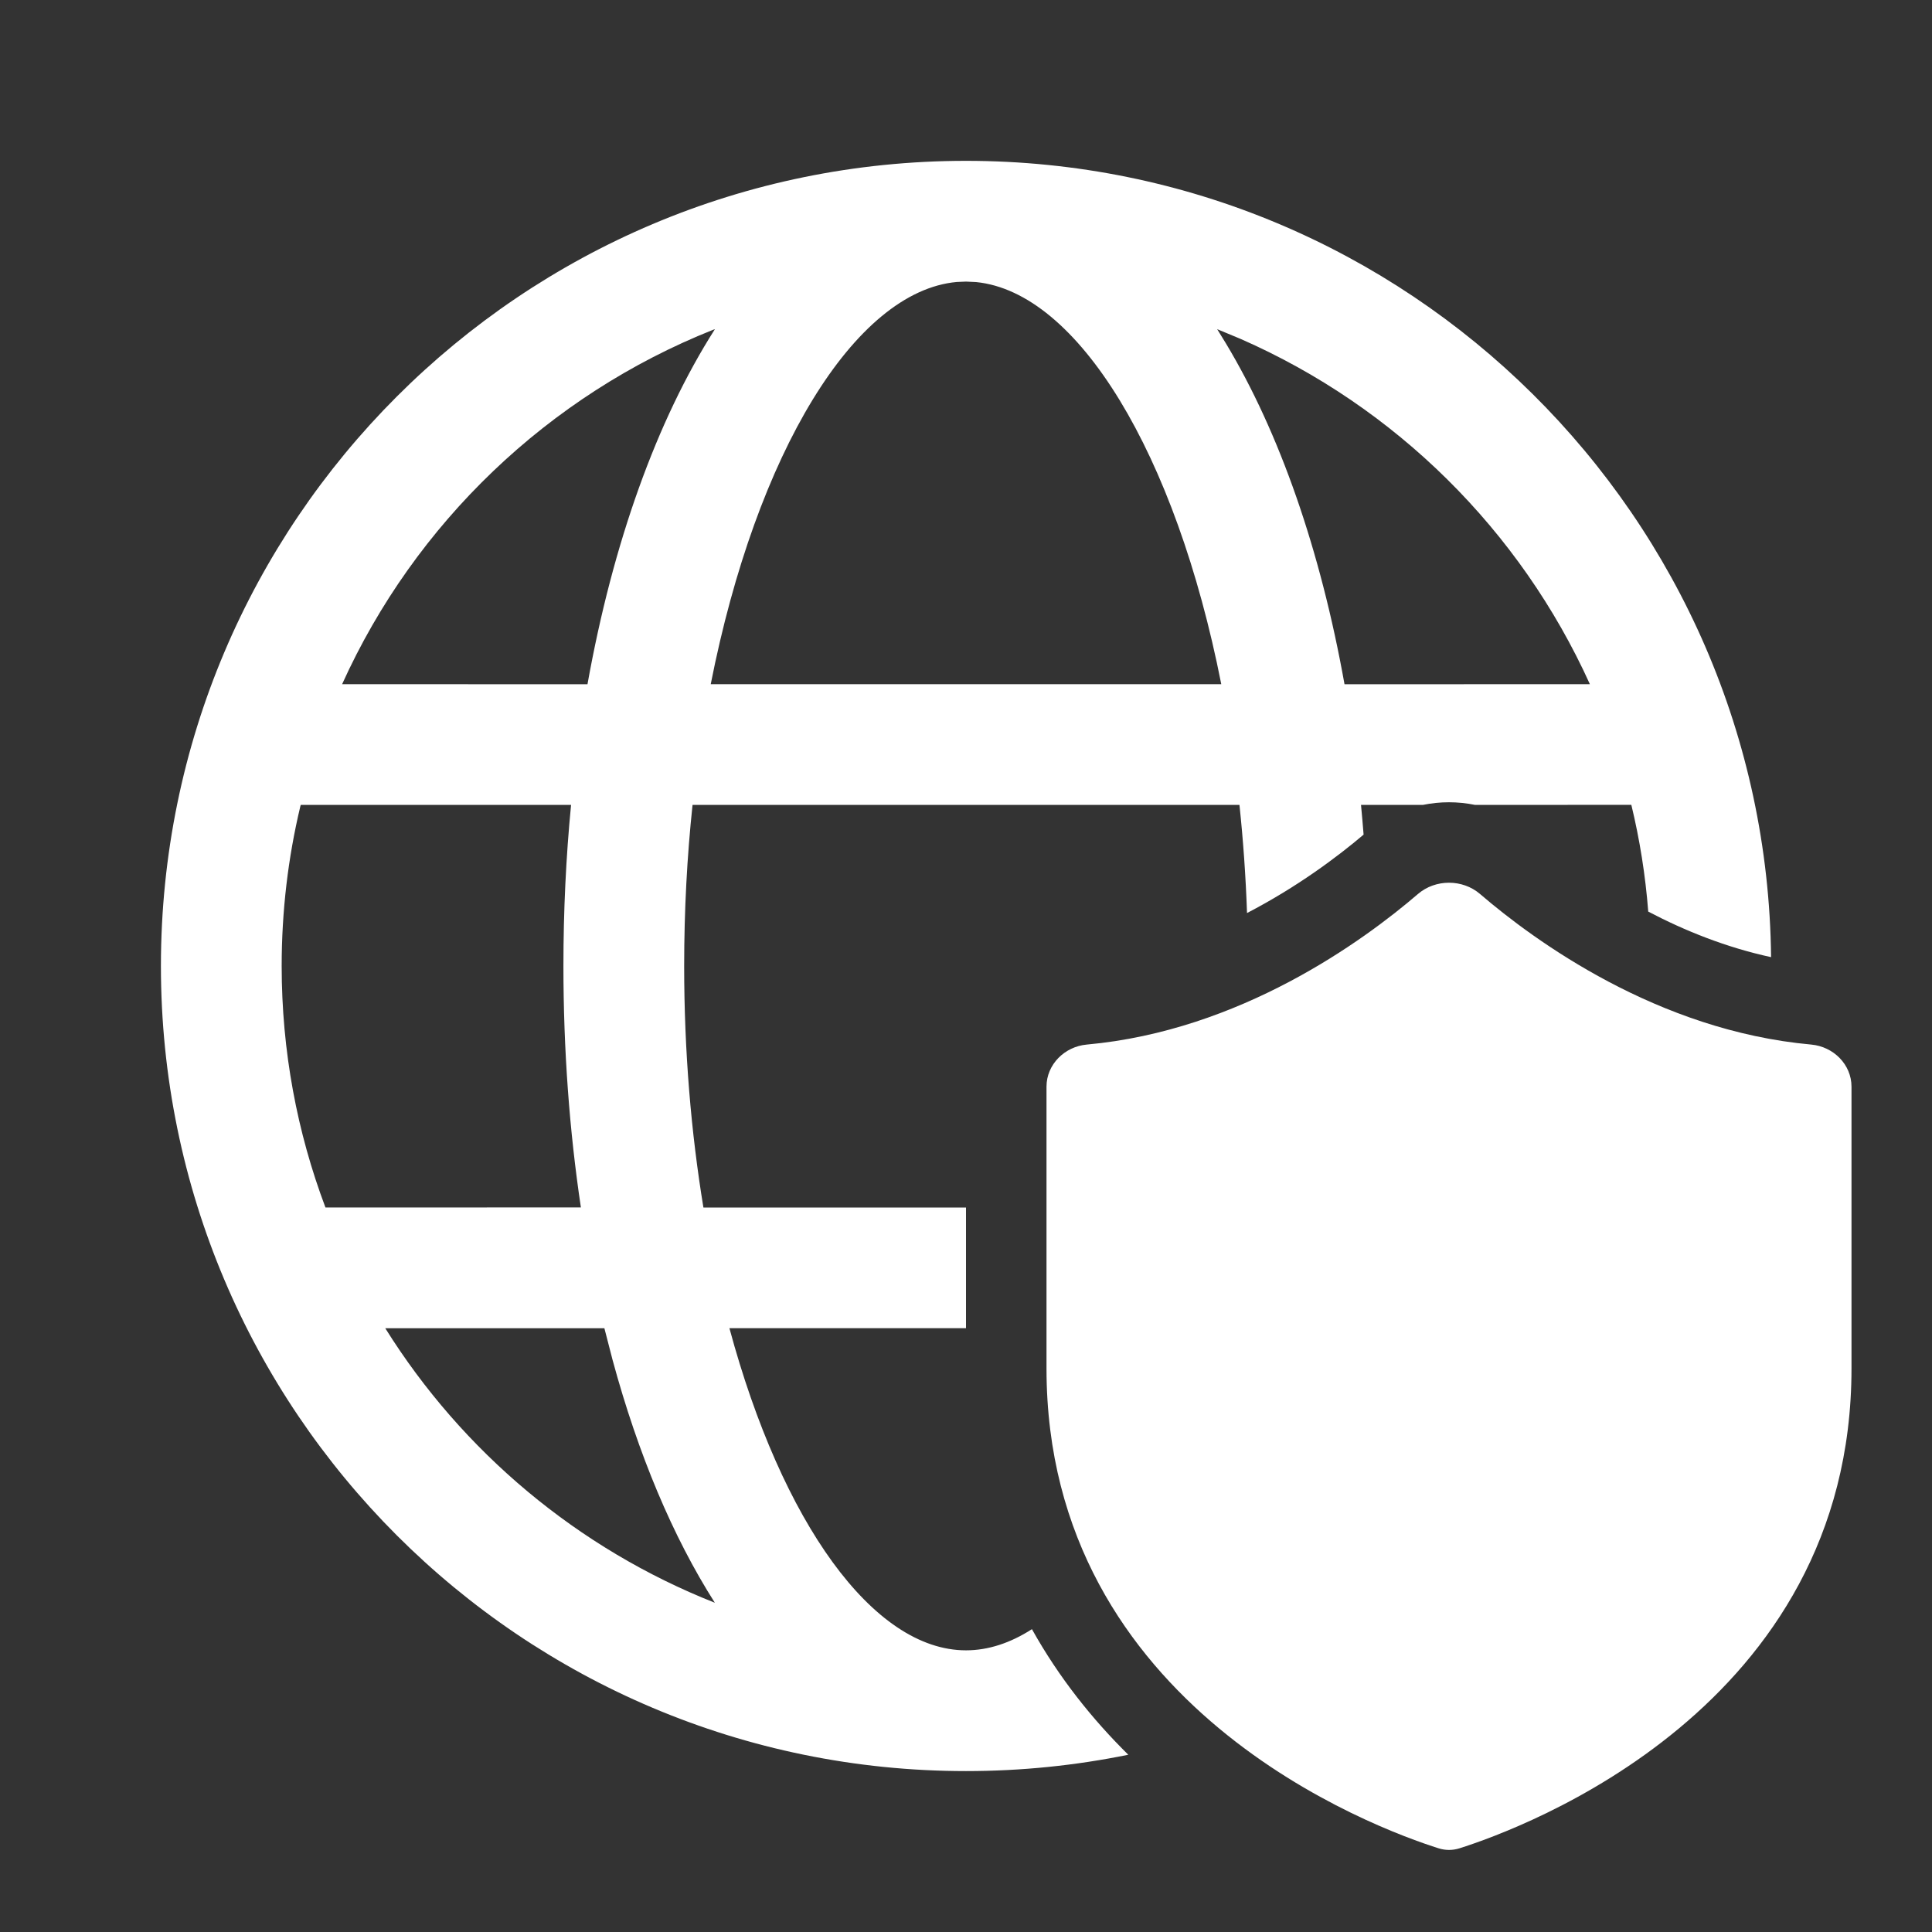 <svg width="24" height="24" viewBox="0 0 24 24" fill="none" xmlns="http://www.w3.org/2000/svg">
<rect x="0" y="0" width="24" height="24" fill="#333333" stroke="none"/>
<path d="M12 1.998C17.487 1.998 21.942 6.417 22.001 11.89C21.442 11.769 20.926 11.561 20.475 11.324C20.44 10.871 20.369 10.428 20.265 9.998L18.324 9.999C18.11 9.955 17.889 9.955 17.675 9.999L16.907 9.999C16.919 10.121 16.929 10.244 16.939 10.368C16.614 10.644 16.112 11.02 15.491 11.342C15.475 10.883 15.443 10.434 15.397 9.999H8.603C8.535 10.639 8.499 11.309 8.499 12C8.499 13.059 8.585 14.069 8.738 15H12L12 16.499H9.061C9.713 18.913 10.847 20.501 12 20.501C12.276 20.501 12.552 20.41 12.819 20.238C13.157 20.844 13.573 21.361 14.016 21.798C13.365 21.931 12.691 22.001 12 22.001C6.476 22.001 1.999 17.523 1.999 12C1.999 6.476 6.476 1.998 12 1.998ZM7.508 16.5L4.786 16.5C5.744 18.033 7.178 19.238 8.88 19.91C8.358 19.091 7.927 18.064 7.61 16.895L7.508 16.5ZM7.094 9.999H3.736L3.731 10.016C3.579 10.652 3.499 11.317 3.499 12C3.499 13.056 3.691 14.067 4.043 15L7.216 14.999C7.074 14.05 6.999 13.042 6.999 12C6.999 11.316 7.031 10.646 7.094 9.999ZM8.881 4.089L8.858 4.097C6.811 4.912 5.155 6.499 4.25 8.499L7.298 8.5C7.612 6.747 8.159 5.221 8.881 4.089ZM12 3.498L11.884 3.503C10.619 3.619 9.397 5.621 8.829 8.499H15.171C14.605 5.629 13.388 3.63 12.126 3.504L12 3.498ZM15.12 4.089L15.227 4.263C15.896 5.375 16.404 6.835 16.702 8.5L19.75 8.499C18.885 6.588 17.334 5.053 15.411 4.21L15.12 4.089ZM22.5 12.976C20.593 12.804 19.066 11.69 18.385 11.105C18.168 10.919 17.832 10.919 17.615 11.105C16.934 11.69 15.406 12.804 13.5 12.976C13.225 13.001 13 13.223 13 13.499L13 16.999C13 21.222 17.094 22.715 17.873 22.961C17.956 22.987 18.044 22.987 18.128 22.961C18.907 22.715 23 21.222 23 16.999L23 13.499C23 13.223 22.775 13.001 22.5 12.976Z" fill="#ffffff"/>
</svg>
